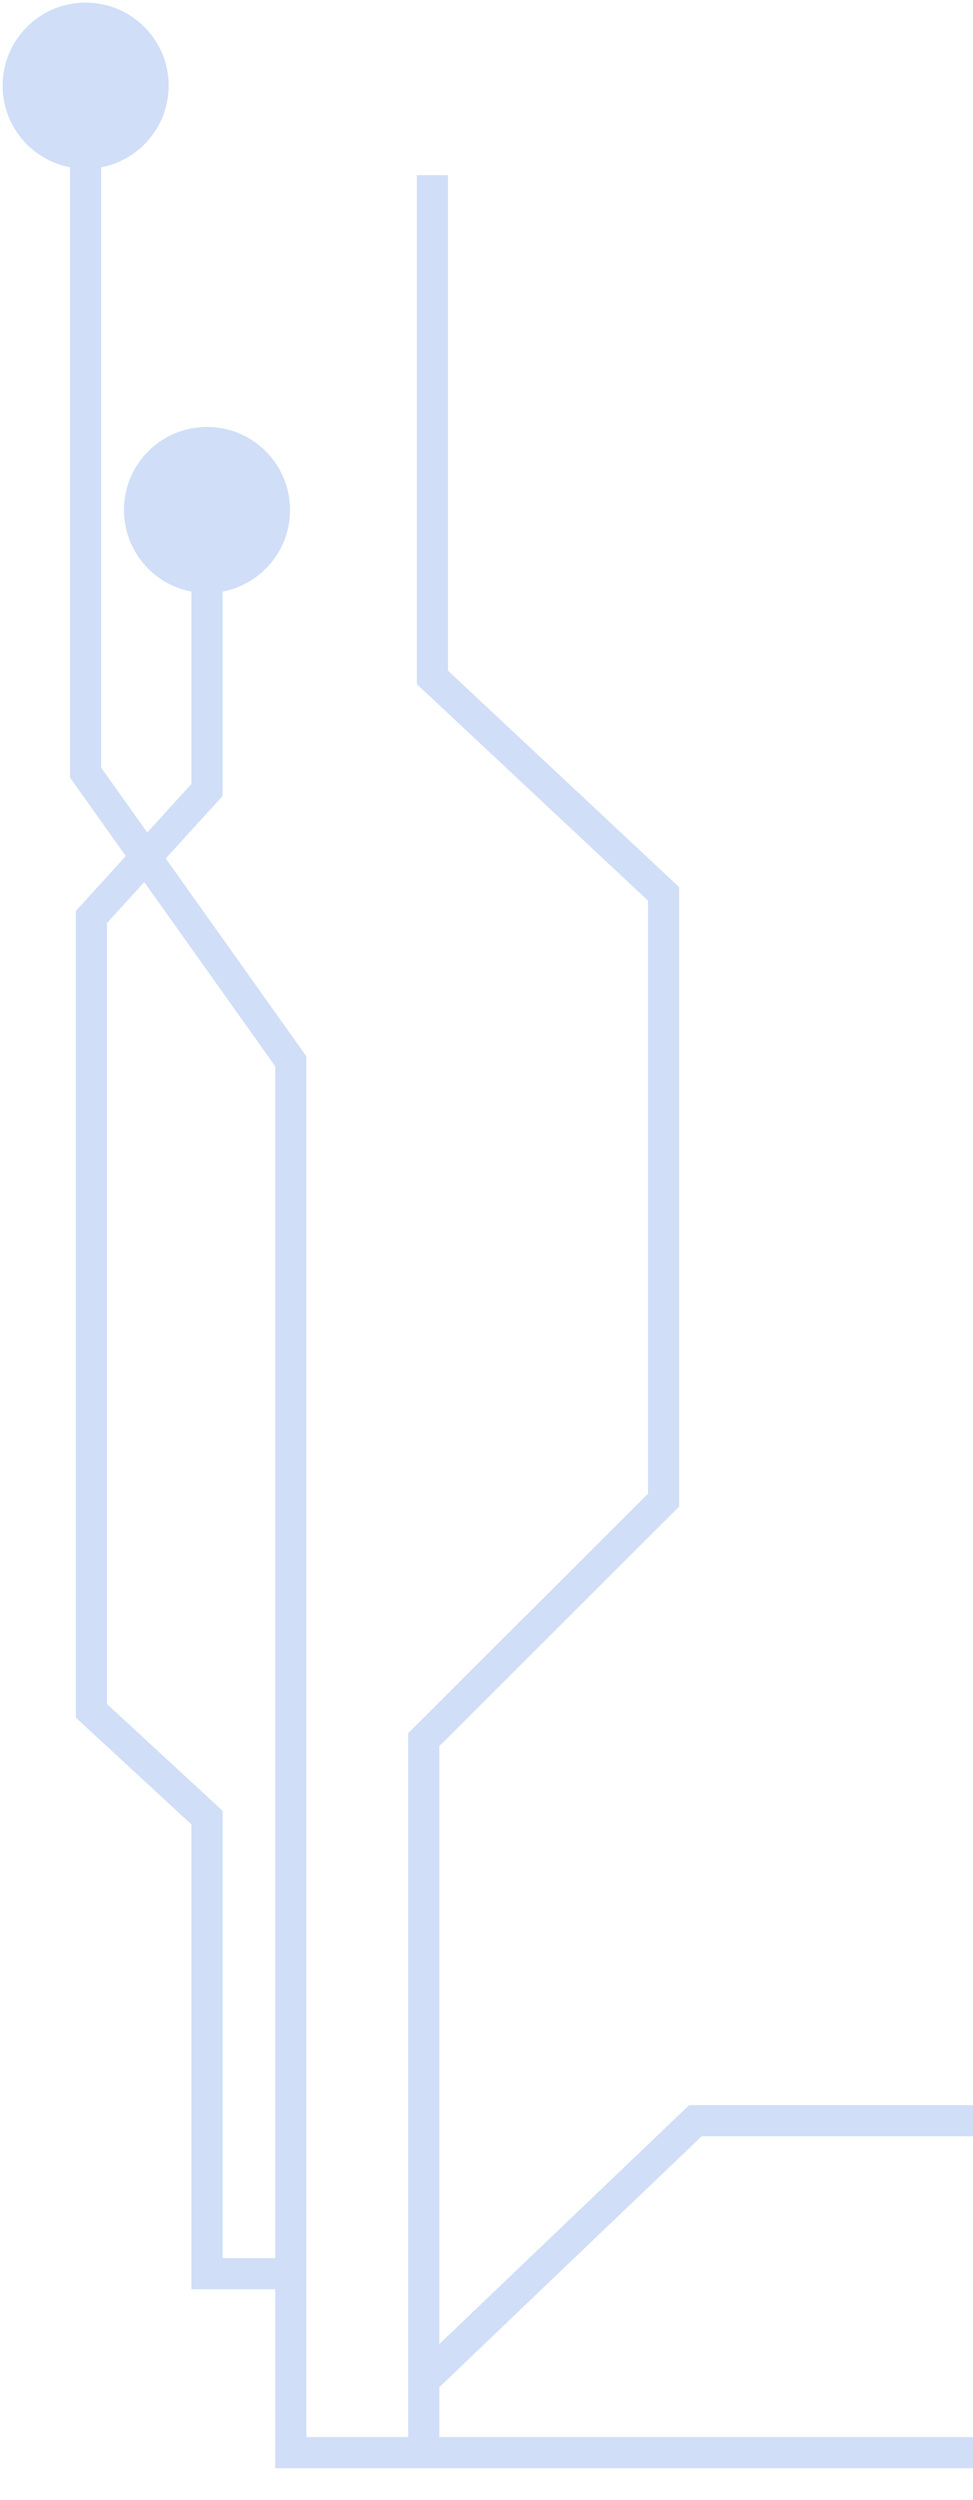 <svg width="125" height="321" viewBox="0 0 125 321" fill="none" xmlns="http://www.w3.org/2000/svg">
<path opacity="0.3" d="M11 21.667C16.891 21.667 21.667 16.891 21.667 11C21.667 5.109 16.891 0.333 11 0.333C5.109 0.333 0.333 5.109 0.333 11C0.333 16.891 5.109 21.667 11 21.667ZM11 99.212H9V99.85L9.37 100.371L11 99.212ZM37.36 136.276H39.36V135.637L38.99 135.116L37.36 136.276ZM37.36 314.923H35.36V316.923H37.36V314.923ZM173.985 314.923V316.923H174.719L175.279 316.448L173.985 314.923ZM208.513 285.643V283.643H207.779L207.219 284.117L208.513 285.643ZM298.359 296.309C304.25 296.309 309.025 291.534 309.025 285.643C309.025 279.752 304.25 274.976 298.359 274.976C292.468 274.976 287.692 279.752 287.692 285.643C287.692 291.534 292.468 296.309 298.359 296.309ZM26.593 76.15C32.484 76.15 37.26 71.375 37.26 65.484C37.26 59.593 32.484 54.817 26.593 54.817C20.702 54.817 15.926 59.593 15.926 65.484C15.926 71.375 20.702 76.15 26.593 76.15ZM26.593 101.436L28.072 102.782L28.593 102.21V101.436H26.593ZM11.742 117.744L10.264 116.397L9.743 116.97L9.743 117.744H11.742ZM11.742 219.669H9.743V220.545L10.386 221.138L11.742 219.669ZM26.593 233.383H28.593V232.507L27.95 231.913L26.593 233.383ZM26.593 291.943H24.593V293.943H26.593V291.943ZM275.711 319L274.334 320.45L274.913 321H275.711V319ZM260.49 304.545L261.867 303.095L261.288 302.545H260.49V304.545ZM186.608 304.545L185.308 303.026L181.195 306.545H186.608V304.545ZM199.602 293.426L200.903 294.946L202.502 293.577L201.053 292.049L199.602 293.426ZM179.554 272.3L181.005 270.923L180.413 270.3H179.554V272.3ZM89.337 272.3V270.3H88.535L87.955 270.854L89.337 272.3ZM54.438 223.375L53.025 221.96L52.438 222.546V223.375H54.438ZM85.253 192.613L86.666 194.028L87.253 193.442V192.613H85.253ZM85.253 114.779H87.253V113.911L86.62 113.318L85.253 114.779ZM55.552 86.981H53.552V87.848L54.185 88.441L55.552 86.981ZM11 11H9L9 99.212H11H13L13 11H11ZM11 99.212L9.37 100.371L35.73 137.435L37.36 136.276L38.99 135.116L12.63 98.053L11 99.212ZM37.36 136.276H35.36L35.36 314.923H37.36H39.36L39.36 136.276H37.36ZM37.36 314.923V316.923H173.985V314.923V312.923H37.36V314.923ZM173.985 314.923L175.279 316.448L209.806 287.168L208.513 285.643L207.219 284.117L172.692 313.398L173.985 314.923ZM208.513 285.643V287.643H298.359V285.643V283.643H208.513V285.643ZM26.593 65.484H24.593L24.593 101.436H26.593H28.593L28.593 65.484H26.593ZM26.593 101.436L25.114 100.089L10.264 116.397L11.742 117.744L13.221 119.09L28.072 102.782L26.593 101.436ZM11.742 117.744H9.743L9.743 219.669H11.742H13.742L13.742 117.744H11.742ZM11.742 219.669L10.386 221.138L25.236 234.852L26.593 233.383L27.95 231.913L13.099 218.2L11.742 219.669ZM26.593 233.383H24.593L24.593 291.943H26.593H28.593L28.593 233.383H26.593ZM26.593 291.943V293.943H37.36V291.943V289.943H26.593V291.943ZM334 319V317H275.711V319V321H334V319ZM275.711 319L277.089 317.55L261.867 303.095L260.49 304.545L259.112 305.995L274.334 320.45L275.711 319ZM260.49 304.545V302.545H186.608V304.545V306.545H260.49V304.545ZM186.608 304.545L187.908 306.065L200.903 294.946L199.602 293.426L198.302 291.906L185.308 303.026L186.608 304.545ZM199.602 293.426L201.053 292.049L181.005 270.923L179.554 272.3L178.103 273.676L198.152 294.803L199.602 293.426ZM179.554 272.3V270.3L89.337 270.3V272.3V274.3L179.554 274.3V272.3ZM89.337 272.3L87.955 270.854L53.056 304.211L54.438 305.657L55.82 307.103L90.719 273.745L89.337 272.3ZM54.438 305.657H52.438V314.923H54.438H56.438V305.657H54.438ZM54.438 305.657H56.438L56.438 223.375H54.438H52.438L52.438 305.657H54.438ZM54.438 223.375L55.851 224.791L86.666 194.028L85.253 192.613L83.84 191.197L53.025 221.96L54.438 223.375ZM85.253 192.613H87.253L87.253 114.779H85.253H83.253L83.253 192.613H85.253ZM85.253 114.779L86.62 113.318L56.918 85.52L55.552 86.981L54.185 88.441L83.886 116.239L85.253 114.779ZM55.552 86.981H57.552L57.552 22.49H55.552H53.552L53.552 86.981H55.552Z" fill="#638FE4"/>
</svg>
